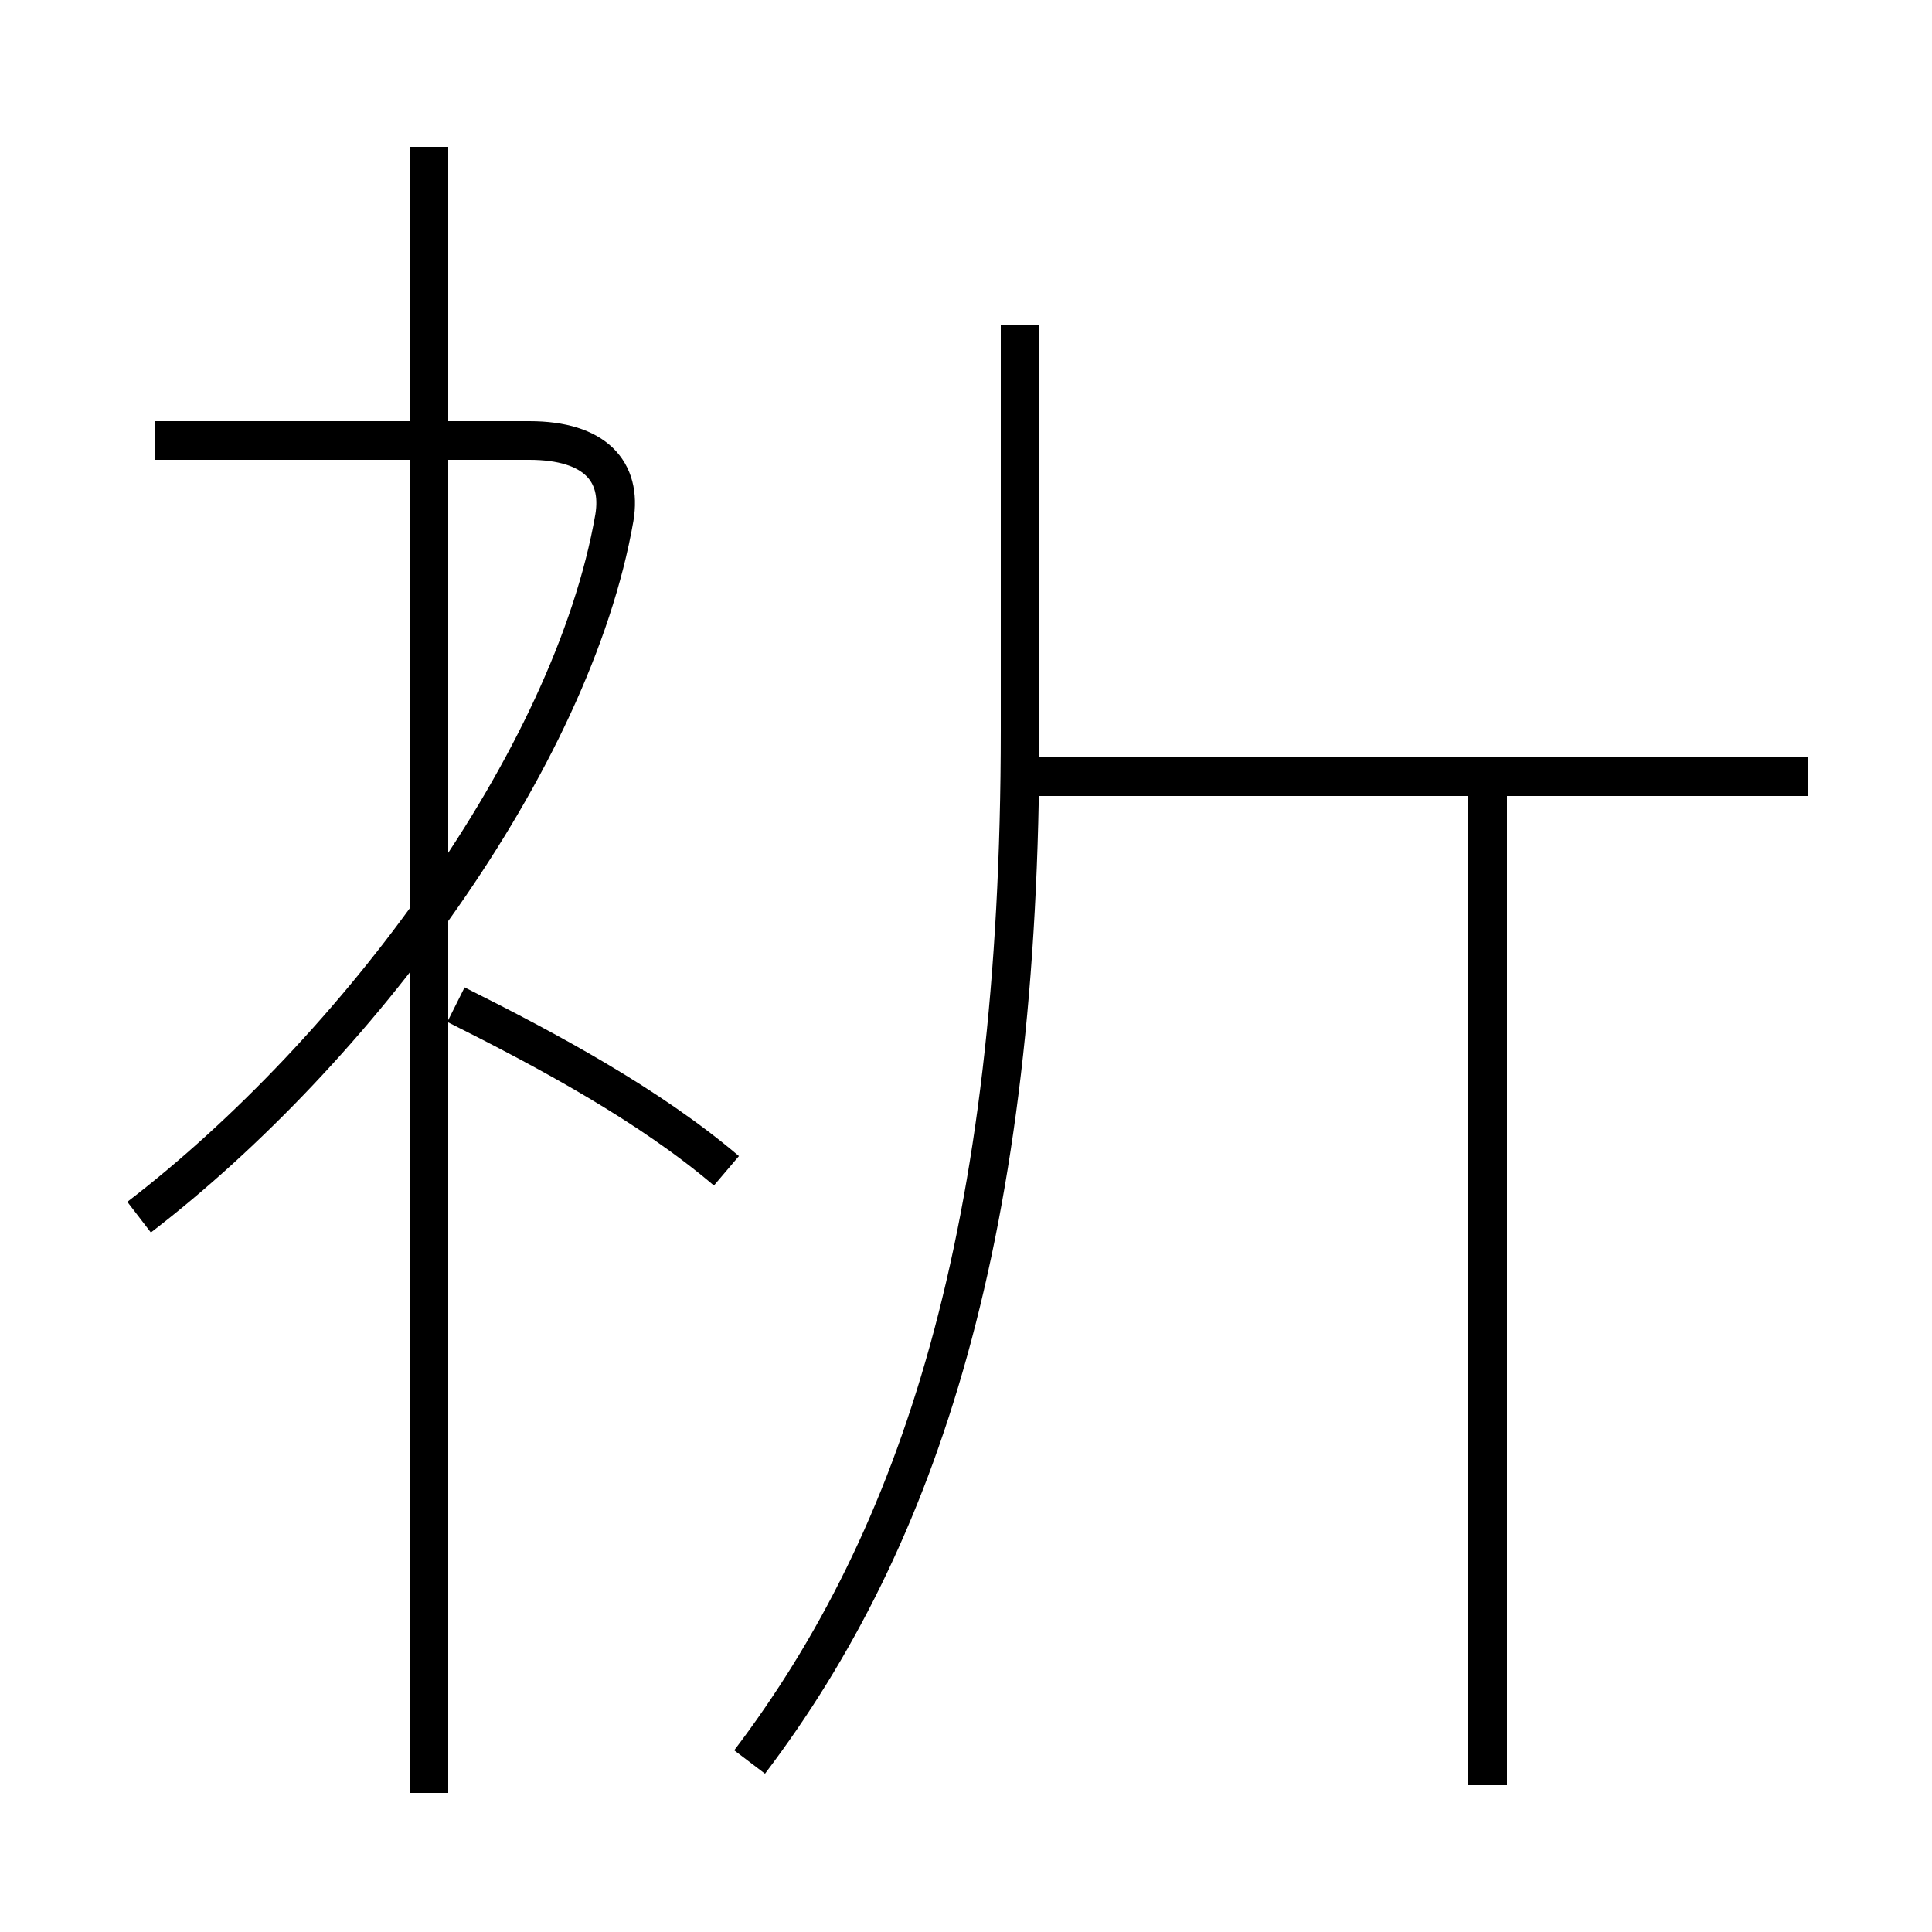 <?xml version='1.0' encoding='utf8'?>
<svg viewBox="0.0 -44.0 50.0 50.0" version="1.1" xmlns="http://www.w3.org/2000/svg">
<rect x="0.0" y="-44.0" width="50.0" height="50.0" fill="#808080" stroke="none"/>
<rect x="-1000" y="-1000" width="2000" height="2000" stroke="white" fill="white"/>
<g style="fill:none; stroke:#000000;  stroke-width:1">
<path d="M 3.6 12.5 C 9.2 16.8 14.8 24.3 15.9 30.6 C 16.1 31.8 15.4 32.6 13.7 32.6 L 4.0 32.6 M 11.1 -2.4 L 11.1 40.2 M 18.8 13.7 C 16.8 15.4 14.2 16.8 11.8 18.0 M 19.4 -1.6 C 23.8 4.2 26.4 12.1 26.4 25.1 L 26.4 35.6 M 46.8 23.9 L 26.9 23.9 M 38.5 -2.2 L 38.5 23.9 " transform="scale(1, -1)" />
</g>
</svg>